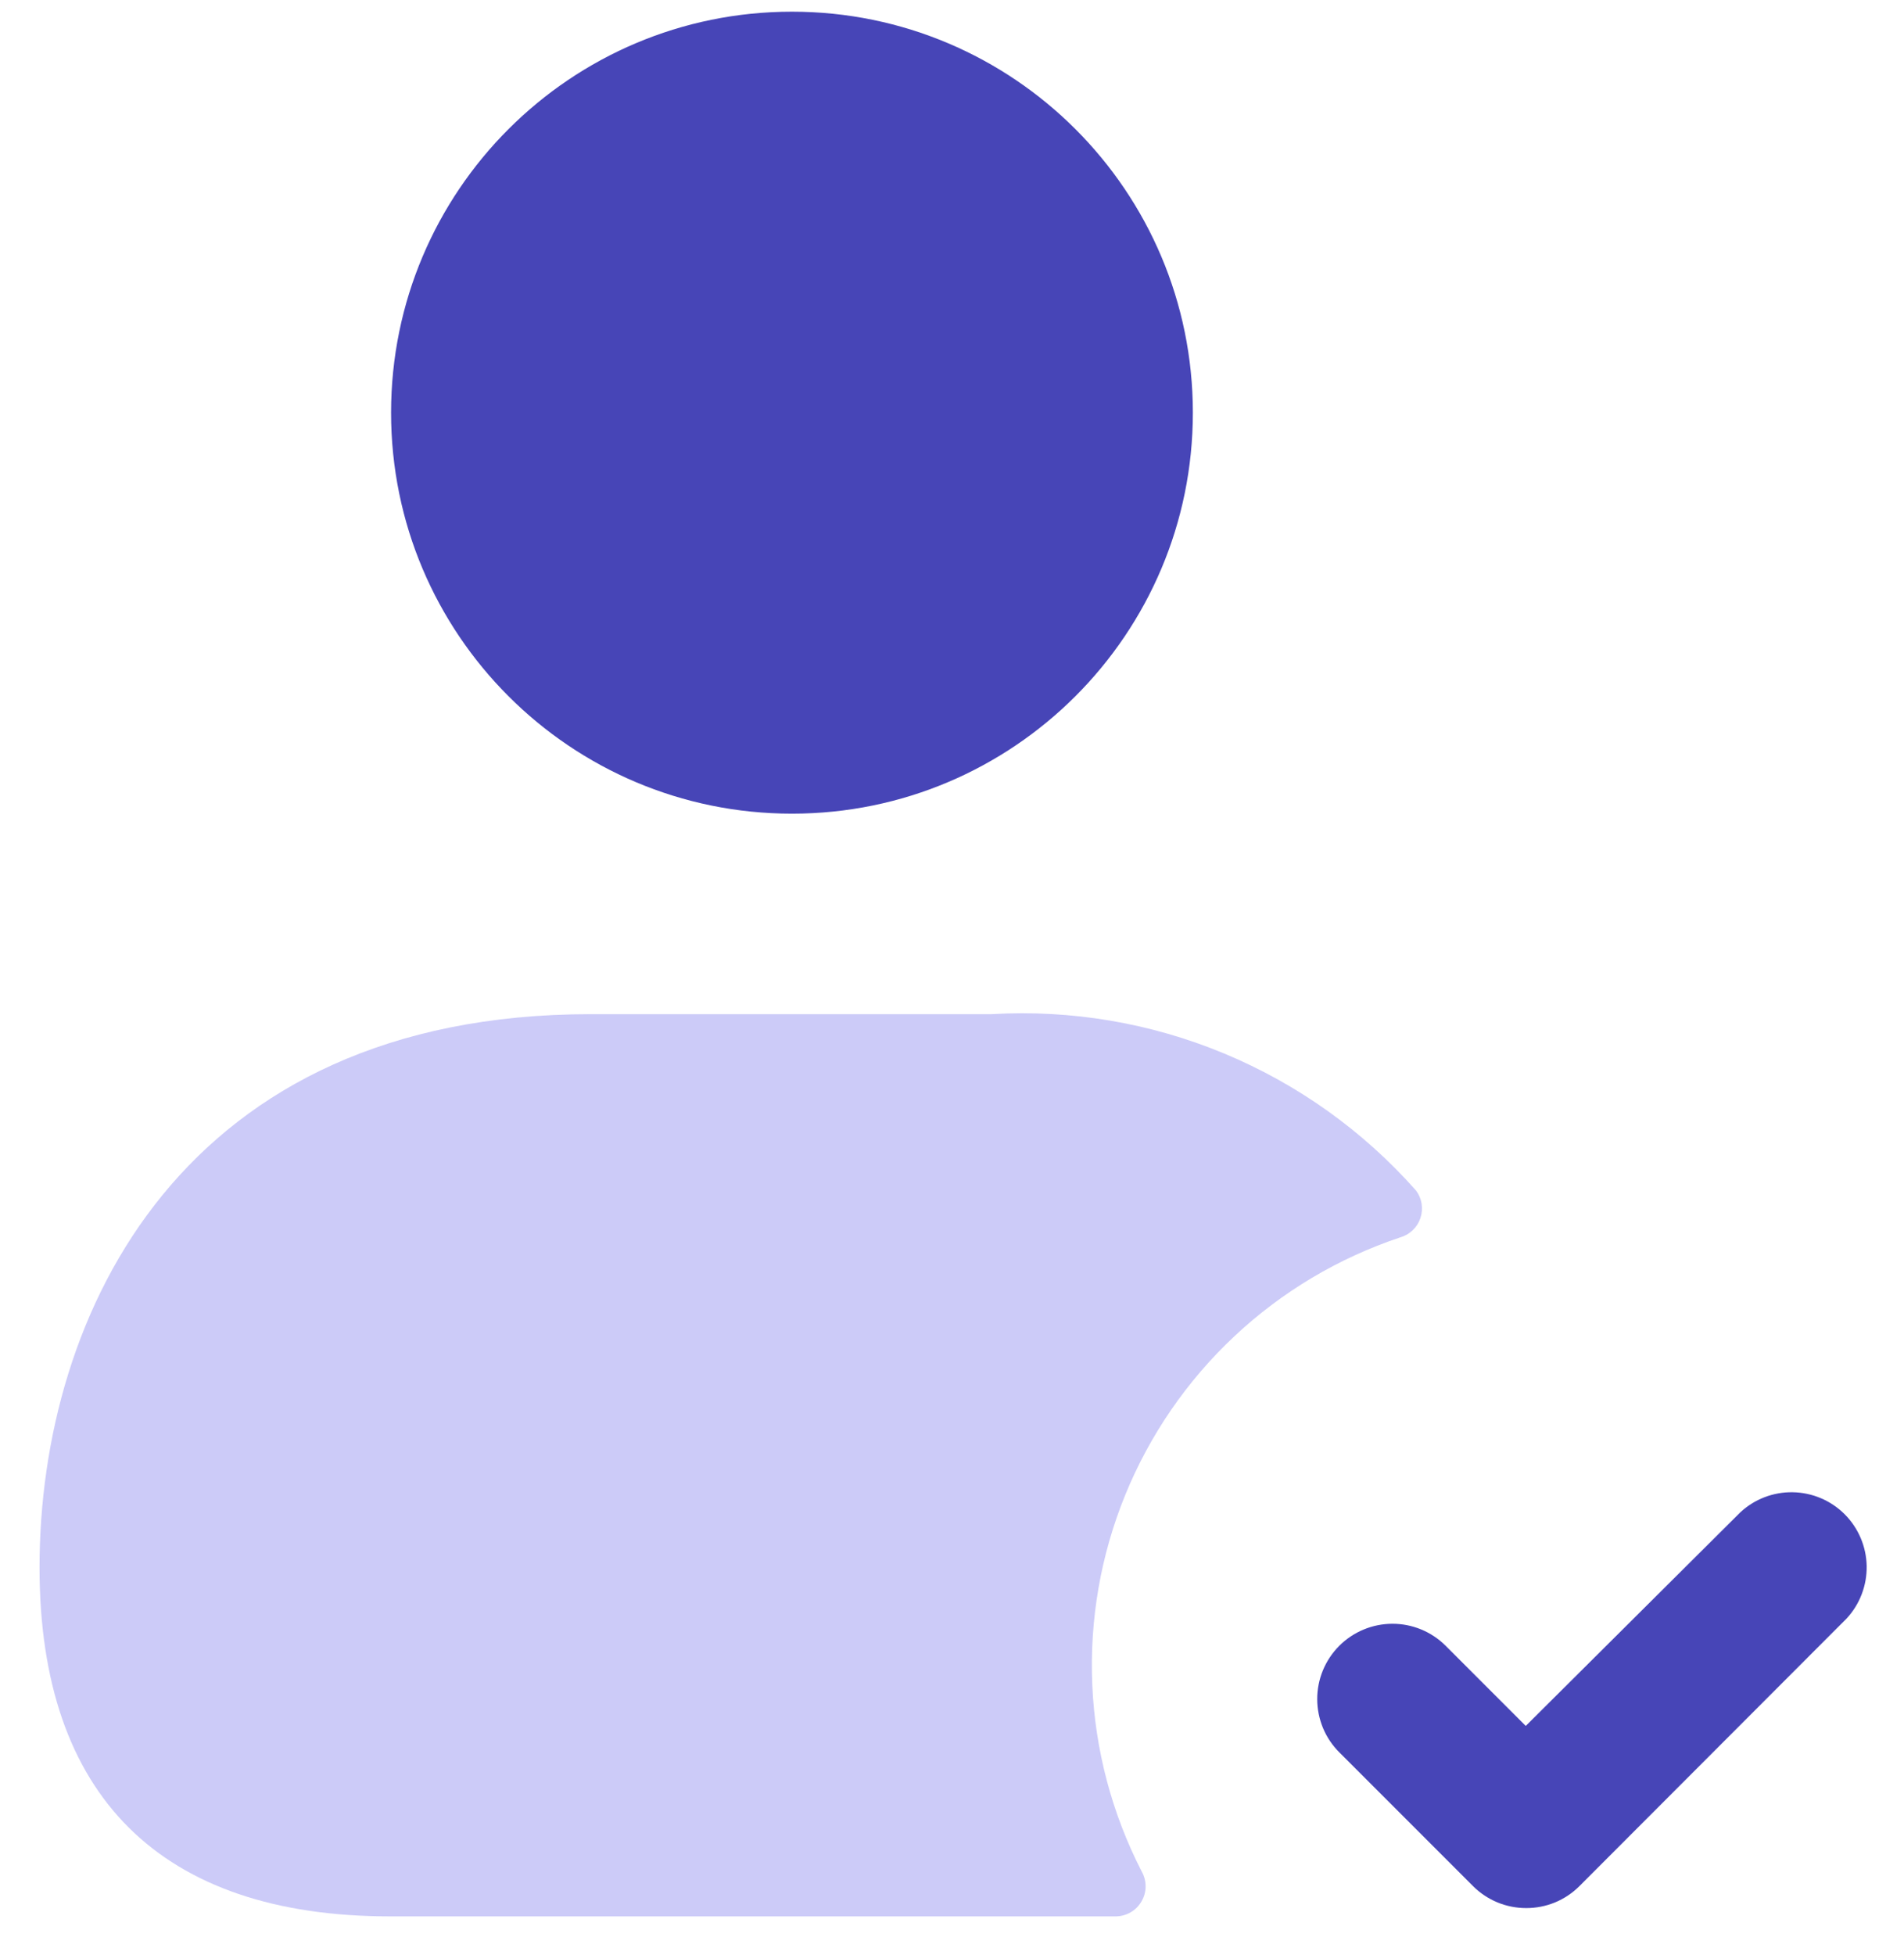 <svg width="38" height="39" viewBox="0 0 38 39" fill="none" xmlns="http://www.w3.org/2000/svg">
<path d="M28.262 23.753C27.209 22.563 25.9 21.628 24.432 21.018C22.965 20.408 21.378 20.14 19.791 20.233H11.79C3.669 20.233 0.789 26.173 0.789 31.273C0.789 35.833 3.209 38.233 7.79 38.233H22.272C22.376 38.231 22.478 38.203 22.568 38.15C22.658 38.097 22.732 38.022 22.784 37.931C22.836 37.841 22.864 37.739 22.864 37.634C22.864 37.53 22.837 37.428 22.786 37.337C22.193 36.183 21.856 34.914 21.8 33.618C21.743 32.321 21.967 31.028 22.457 29.826C22.947 28.625 23.691 27.544 24.639 26.656C25.586 25.769 26.713 25.098 27.944 24.687C28.038 24.66 28.123 24.612 28.193 24.545C28.264 24.478 28.317 24.395 28.348 24.303C28.379 24.211 28.388 24.113 28.373 24.017C28.358 23.922 28.32 23.831 28.262 23.753Z" fill="#CCCBF8"/>
<path d="M15.806 16.233C20.224 16.233 23.807 12.651 23.807 8.233C23.807 3.815 20.224 0.233 15.806 0.233C11.387 0.233 7.805 3.815 7.805 8.233C7.805 12.651 11.387 16.233 15.806 16.233Z" fill="#4745B7"/>
<path d="M30.457 38.067C30.261 38.067 30.065 38.028 29.884 37.953C29.702 37.877 29.536 37.767 29.397 37.627L26.731 34.961C26.591 34.822 26.48 34.657 26.404 34.474C26.329 34.292 26.289 34.097 26.289 33.9C26.288 33.502 26.446 33.119 26.727 32.837C27.008 32.555 27.39 32.396 27.788 32.395C28.187 32.394 28.569 32.552 28.851 32.833L30.451 34.433L34.732 30.173C35.016 29.908 35.392 29.764 35.781 29.771C36.17 29.778 36.541 29.935 36.816 30.21C37.09 30.485 37.248 30.855 37.255 31.244C37.261 31.633 37.117 32.009 36.852 32.293L31.518 37.633C31.378 37.772 31.213 37.881 31.031 37.956C30.849 38.03 30.654 38.068 30.457 38.067Z" fill="#4745B7"/>
</svg>
